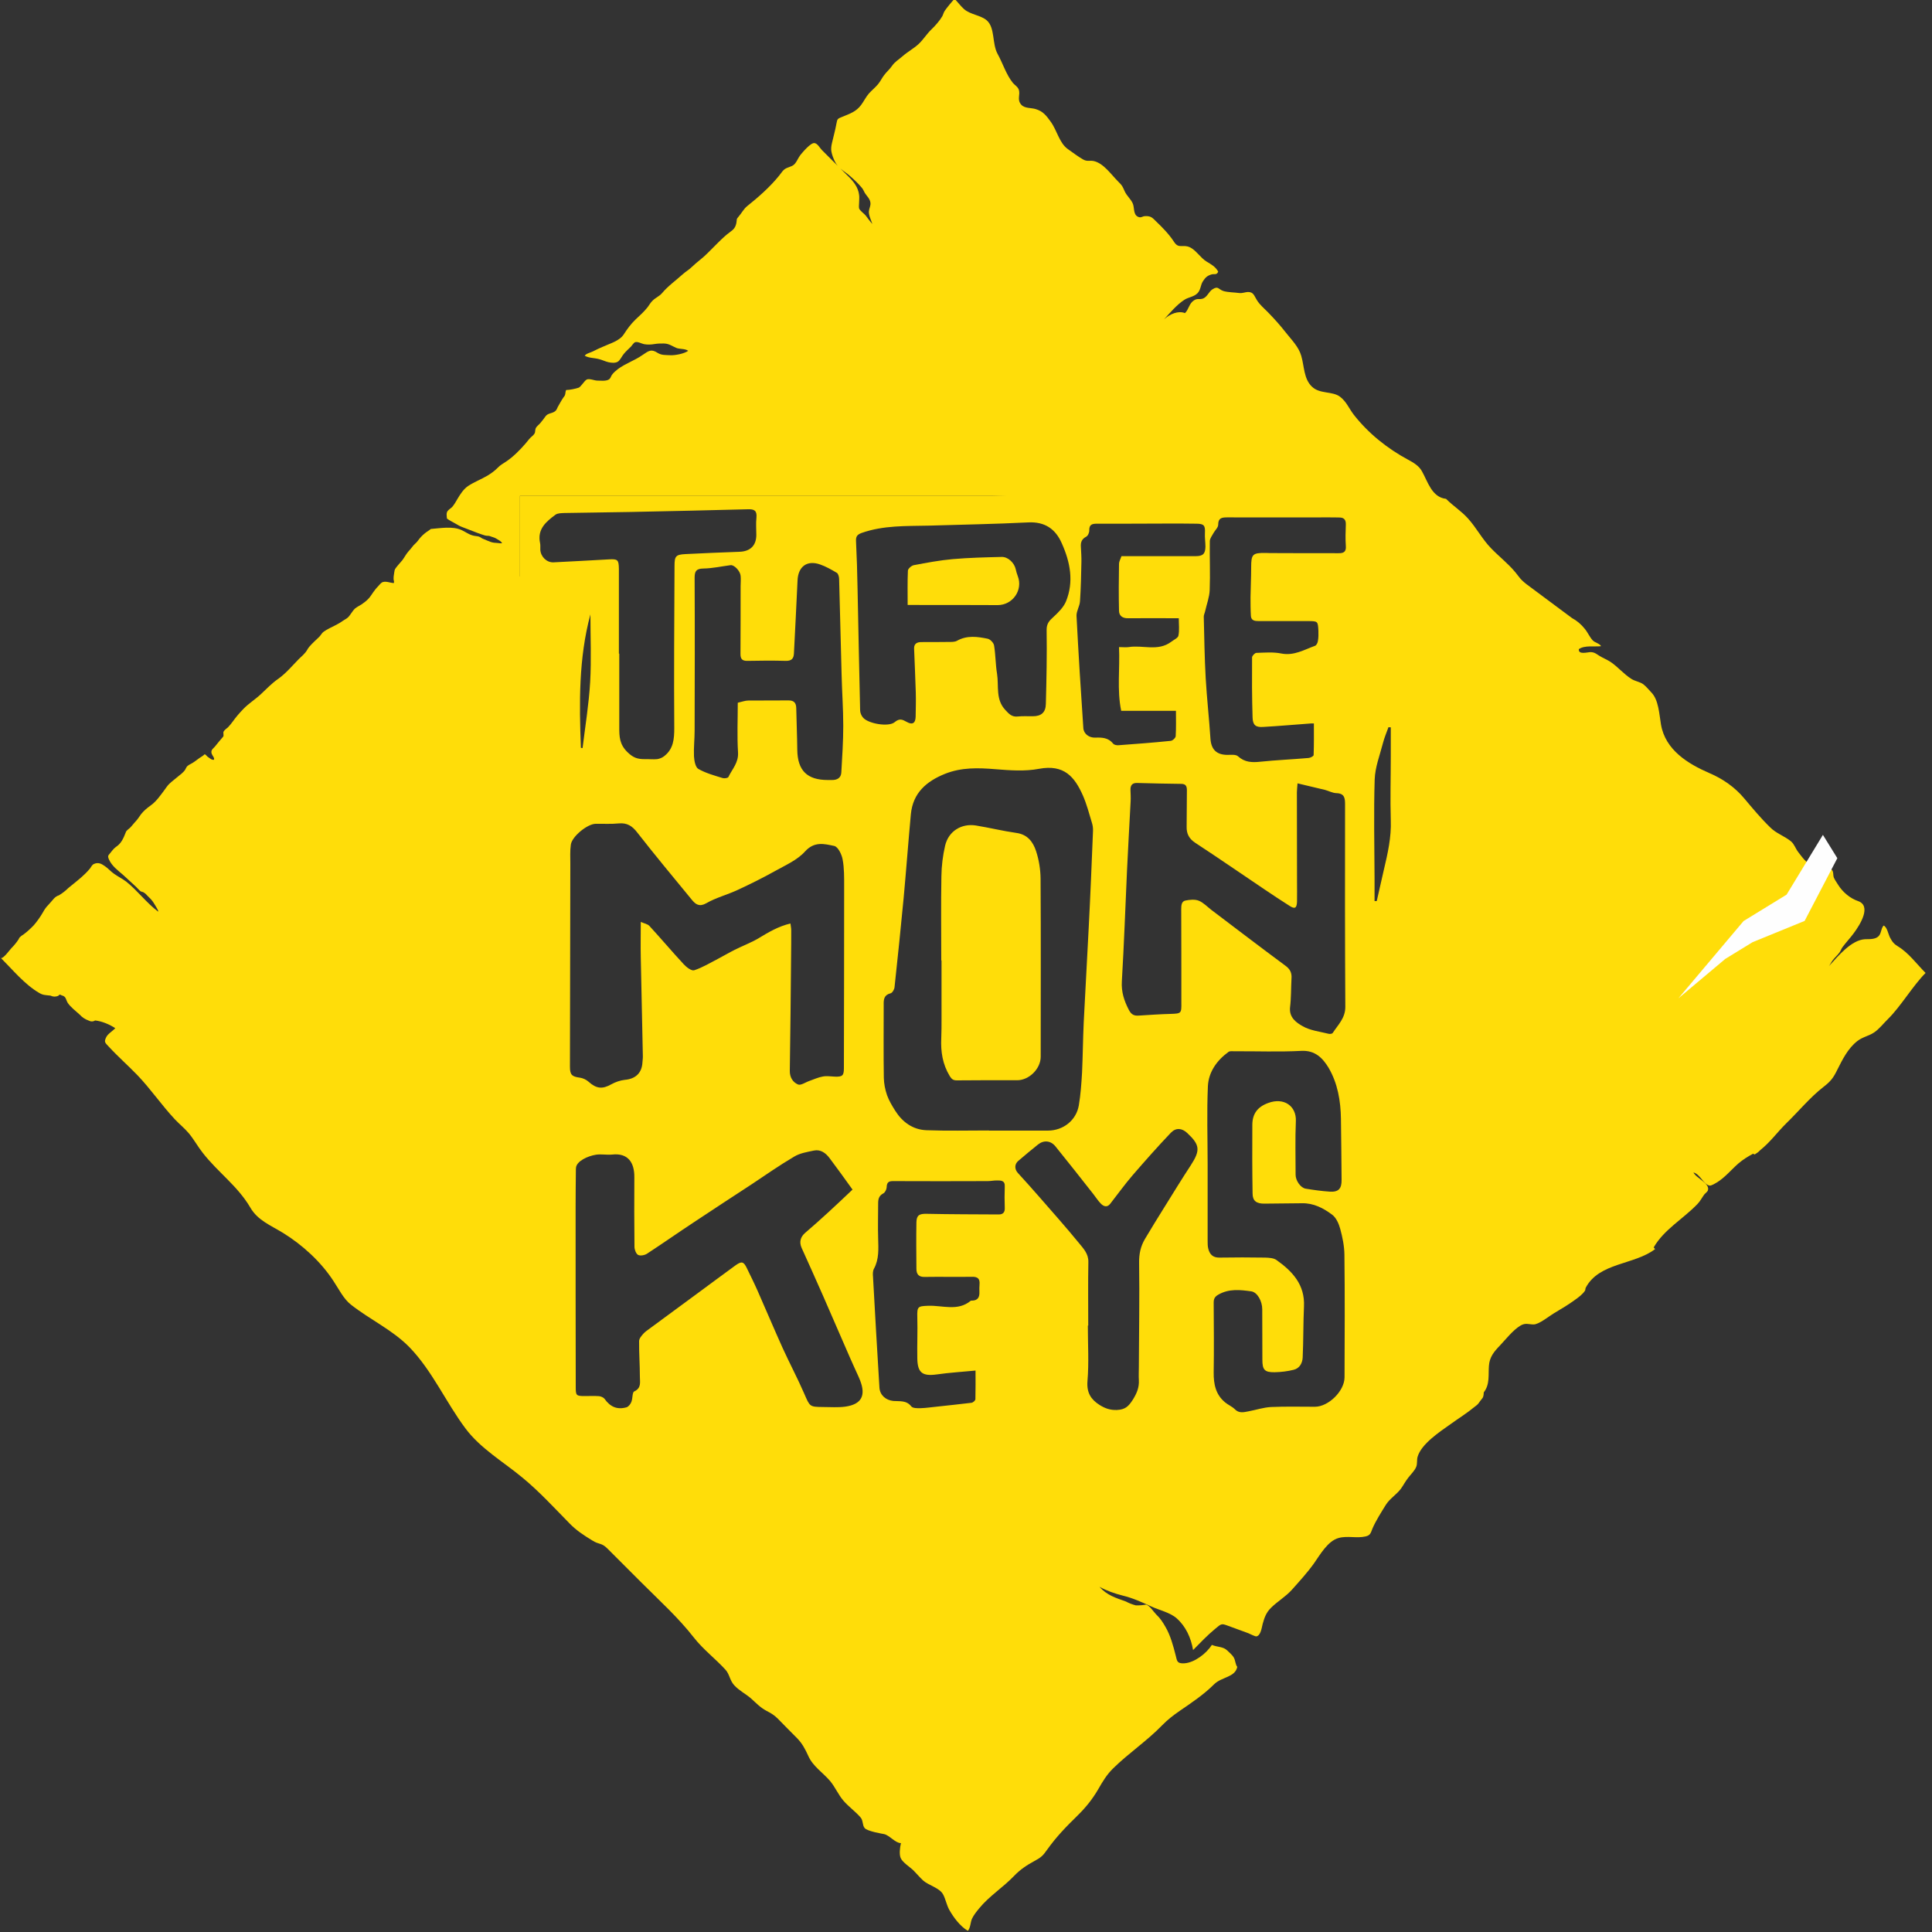 <?xml version="1.0" encoding="UTF-8"?>
<!DOCTYPE svg PUBLIC "-//W3C//DTD SVG 1.1//EN" "http://www.w3.org/Graphics/SVG/1.1/DTD/svg11.dtd">
<!-- Creator: CorelDRAW 2019 (64-Bit) -->
<svg xmlns="http://www.w3.org/2000/svg" xml:space="preserve" width="350px" height="350px" version="1.1" style="shape-rendering:geometricPrecision; text-rendering:geometricPrecision; image-rendering:optimizeQuality; fill-rule:evenodd; clip-rule:evenodd"
viewBox="0 0 150 150"
 xmlns:xlink="http://www.w3.org/1999/xlink"
 xmlns:xodm="http://www.corel.com/coreldraw/odm/2003">
 <rect x="0" y="0" width="150" height="150" fill="#333333" stroke="none"/>
 <defs>
  <style type="text/css">
   <![CDATA[
    .fil1 {fill:#FEFEFE;fill-rule:nonzero}
    .fil0 {fill:#FFDD09;fill-rule:nonzero}
   ]]>
  </style>
 </defs>
 <g id="Layer_x0020_1">
  <path class="fil0" d="M108.88 81.58l-1.54 29.11 -35.43 0 -18.88 0 -11.14 -0.39 0.49 -23.66 0 -12.67 0 -19.75c0,-0.32 -2.01,-9.49 -2.01,-9.49l0 -6.24 36.57 0 31.94 0.77 0 42.32zm-42.87 -67.9c0.31,0.27 0.66,0.6 0.92,0.92 0.1,0.13 0.14,0.25 0.22,0.39 0.16,0.25 0.39,0.43 0.43,0.75 0.03,0.25 -0.1,0.43 -0.12,0.67 -0.02,0.3 0.18,0.71 0.27,0.98 -0.19,-0.21 -0.35,-0.43 -0.52,-0.66 -0.1,-0.13 -0.46,-0.38 -0.51,-0.55 -0.03,-0.12 0,-0.32 0,-0.45 0,-0.19 0.03,-0.4 0,-0.6 -0.07,-0.58 -0.42,-1.02 -0.8,-1.4 -0.22,-0.21 -0.44,-0.43 -0.66,-0.65 0.24,0.21 0.52,0.37 0.77,0.6zm81.38 59.82c-0.35,-0.21 -0.47,-0.37 -0.65,-0.71 -0.13,-0.24 -0.23,-0.84 -0.5,-0.93 -0.22,0.26 -0.16,0.59 -0.39,0.83 -0.26,0.26 -0.74,0.22 -1.05,0.23 -1.05,0.06 -2.05,1.26 -2.81,2.1 0.11,-0.14 0.18,-0.3 0.29,-0.45 0.18,-0.24 0.39,-0.41 0.56,-0.65 0.08,-0.12 0.11,-0.24 0.21,-0.38 0.27,-0.37 0.6,-0.71 0.87,-1.08 0.53,-0.71 1.39,-2.13 0.34,-2.5 -0.61,-0.21 -1.18,-0.68 -1.54,-1.25 -0.09,-0.15 -0.27,-0.4 -0.34,-0.57 -0.09,-0.24 0.02,-0.5 -0.23,-0.67 -0.37,-0.26 -1.01,-0.05 -1.42,-0.25 -0.54,-0.26 -0.77,-0.62 -1.12,-1.07 -0.21,-0.27 -0.29,-0.6 -0.56,-0.83 -0.5,-0.41 -1.15,-0.61 -1.62,-1.09 -0.73,-0.71 -1.34,-1.45 -1.99,-2.22 -0.73,-0.88 -1.67,-1.54 -2.73,-1.99 -1.66,-0.72 -3.41,-1.79 -3.75,-3.76 -0.14,-0.81 -0.18,-1.92 -0.75,-2.5 -0.2,-0.21 -0.4,-0.46 -0.62,-0.63 -0.27,-0.2 -0.63,-0.23 -0.93,-0.42 -0.6,-0.38 -1.04,-0.93 -1.62,-1.32 -0.26,-0.17 -0.56,-0.29 -0.83,-0.45 -0.25,-0.15 -0.39,-0.3 -0.71,-0.31 -0.25,0 -0.97,0.23 -0.92,-0.23 0.44,-0.32 1.24,-0.17 1.72,-0.23 -0.06,-0.19 -0.49,-0.28 -0.64,-0.45 -0.25,-0.27 -0.39,-0.63 -0.63,-0.91 -0.27,-0.34 -0.6,-0.62 -0.99,-0.83 -1.17,-0.87 -2.35,-1.75 -3.52,-2.62 -0.51,-0.4 -0.54,-0.53 -0.87,-0.93 -0.56,-0.68 -1.29,-1.24 -1.9,-1.88 -0.67,-0.69 -1.12,-1.57 -1.77,-2.29 -0.55,-0.61 -1.12,-0.94 -1.71,-1.53 -1.11,-0.12 -1.42,-1.35 -1.87,-2.14 -0.23,-0.42 -0.65,-0.67 -1.06,-0.89 -1.61,-0.86 -3.11,-2.06 -4.24,-3.51 -0.36,-0.47 -0.56,-1 -1.05,-1.38 -0.6,-0.46 -1.57,-0.2 -2.18,-0.78 -0.65,-0.6 -0.6,-1.58 -0.84,-2.4 -0.2,-0.71 -0.76,-1.25 -1.19,-1.8 -0.47,-0.6 -0.86,-1.03 -1.39,-1.58 -0.3,-0.31 -0.63,-0.57 -0.86,-0.94 -0.22,-0.34 -0.25,-0.64 -0.7,-0.64 -0.23,0.01 -0.41,0.11 -0.68,0.08 -0.37,-0.05 -0.85,-0.05 -1.21,-0.15 -0.42,-0.13 -0.4,-0.43 -0.86,-0.14 -0.29,0.18 -0.4,0.59 -0.74,0.72 -0.29,0.1 -0.41,-0.04 -0.7,0.14 -0.39,0.25 -0.4,0.71 -0.7,0.99 -0.52,-0.21 -1.18,0.07 -1.63,0.49 0.48,-0.52 0.98,-1.13 1.58,-1.52 0.34,-0.22 0.73,-0.22 1.03,-0.52 0.26,-0.28 0.22,-0.63 0.42,-0.93 0.19,-0.29 0.33,-0.42 0.65,-0.52 0.23,-0.07 0.42,0.07 0.53,-0.22 -0.2,-0.38 -0.55,-0.57 -0.9,-0.78 -0.48,-0.29 -0.82,-0.9 -1.32,-1.12 -0.55,-0.24 -0.84,0.15 -1.2,-0.4 -0.39,-0.6 -0.88,-1.1 -1.4,-1.6 -0.3,-0.3 -0.41,-0.42 -0.83,-0.41 -0.26,0 -0.33,0.18 -0.6,0.04 -0.37,-0.2 -0.23,-0.73 -0.4,-1.06 -0.16,-0.33 -0.44,-0.55 -0.6,-0.89 -0.2,-0.44 -0.18,-0.44 -0.53,-0.79 -0.54,-0.54 -1.11,-1.39 -1.86,-1.57 -0.35,-0.08 -0.51,0.06 -0.85,-0.13 -0.3,-0.16 -0.91,-0.61 -1.19,-0.81 -0.66,-0.47 -0.83,-1.45 -1.33,-2.13 -0.34,-0.47 -0.59,-0.8 -1.16,-0.97 -0.35,-0.11 -0.84,-0.04 -1.11,-0.33 -0.38,-0.42 -0.05,-0.77 -0.21,-1.2 -0.1,-0.23 -0.28,-0.31 -0.44,-0.49 -0.53,-0.65 -0.79,-1.53 -1.2,-2.27 -0.44,-0.81 -0.18,-2.02 -0.84,-2.6 -0.46,-0.4 -1.27,-0.44 -1.76,-0.87 -0.26,-0.23 -0.49,-0.55 -0.74,-0.8 -0.17,0.17 -0.63,0.73 -0.76,0.93 -0.09,0.13 -0.12,0.29 -0.19,0.42 -0.21,0.36 -0.53,0.72 -0.83,1.01 -0.37,0.35 -0.63,0.79 -1,1.14 -0.39,0.36 -0.86,0.61 -1.26,0.96 -0.29,0.26 -0.58,0.41 -0.81,0.74 -0.18,0.27 -0.43,0.47 -0.62,0.73 -0.17,0.22 -0.28,0.47 -0.47,0.7 -0.22,0.26 -0.47,0.46 -0.7,0.71 -0.24,0.27 -0.4,0.62 -0.62,0.91 -0.38,0.51 -0.87,0.67 -1.43,0.9 -0.39,0.16 -0.41,0.15 -0.48,0.54 -0.09,0.52 -0.24,1.02 -0.35,1.52 -0.05,0.21 -0.08,0.46 -0.04,0.65 0.05,0.27 0.16,0.54 0.27,0.77 0.06,0.13 0.14,0.24 0.22,0.34 -0.13,-0.14 -0.27,-0.27 -0.41,-0.41 -0.27,-0.27 -0.54,-0.54 -0.81,-0.81 -0.16,-0.16 -0.35,-0.53 -0.59,-0.55 -0.29,-0.04 -0.94,0.74 -1.1,0.94 -0.15,0.2 -0.24,0.44 -0.39,0.63 -0.17,0.22 -0.36,0.24 -0.62,0.35 -0.32,0.13 -0.39,0.31 -0.63,0.61 -0.72,0.89 -1.61,1.67 -2.5,2.38 -0.26,0.22 -0.42,0.54 -0.64,0.79 -0.21,0.24 -0.12,0.2 -0.18,0.51 -0.07,0.33 -0.2,0.49 -0.47,0.68 -0.37,0.27 -0.67,0.56 -1,0.89 -0.25,0.25 -0.51,0.51 -0.76,0.76 -0.39,0.4 -0.84,0.7 -1.24,1.09 -0.22,0.22 -0.46,0.34 -0.7,0.56 -0.53,0.48 -1.13,0.9 -1.6,1.46 -0.21,0.25 -0.52,0.36 -0.74,0.59 -0.15,0.14 -0.25,0.33 -0.37,0.49 -0.28,0.36 -0.63,0.67 -0.96,0.98 -0.36,0.35 -0.63,0.72 -0.9,1.14 -0.34,0.52 -1.08,0.71 -1.62,0.96 -0.26,0.11 -0.52,0.23 -0.77,0.36 -0.17,0.09 -0.55,0.17 -0.64,0.34 0.33,0.19 0.73,0.16 1.1,0.26 0.25,0.06 0.48,0.18 0.73,0.24 0.22,0.05 0.53,0.09 0.74,-0.04 0.18,-0.11 0.32,-0.44 0.46,-0.6 0.17,-0.21 0.37,-0.38 0.56,-0.57 0.08,-0.09 0.2,-0.29 0.32,-0.34 0.19,-0.07 0.52,0.12 0.69,0.15 0.26,0.05 0.55,0.04 0.83,-0.01 0.25,-0.04 0.44,-0.04 0.7,-0.04 0.41,0.01 0.59,0.17 0.95,0.33 0.28,0.13 0.72,0.05 0.95,0.24 -0.32,0.23 -1.03,0.36 -1.39,0.34 -0.38,-0.02 -0.67,0.01 -0.98,-0.18 -0.5,-0.32 -0.67,-0.18 -1.2,0.18 -0.6,0.42 -1.3,0.64 -1.89,1.08 -0.11,0.08 -0.34,0.28 -0.44,0.42 -0.09,0.11 -0.11,0.25 -0.21,0.35 -0.22,0.19 -0.71,0.12 -0.96,0.12 -0.19,0 -0.59,-0.17 -0.79,-0.09 -0.12,0.05 -0.24,0.23 -0.32,0.32 -0.09,0.09 -0.2,0.27 -0.32,0.32 -0.22,0.08 -0.75,0.19 -0.97,0.18 -0.08,0.14 -0.04,0.3 -0.12,0.45 -0.03,0.05 -0.07,0.1 -0.11,0.15 -0.15,0.22 -0.28,0.47 -0.42,0.71 -0.07,0.14 -0.1,0.27 -0.24,0.36 -0.25,0.17 -0.53,0.12 -0.72,0.38 -0.13,0.18 -0.26,0.36 -0.41,0.53 -0.11,0.13 -0.28,0.24 -0.35,0.4 -0.06,0.15 -0.01,0.3 -0.11,0.43 -0.07,0.11 -0.21,0.21 -0.3,0.3 -0.15,0.15 -0.25,0.31 -0.39,0.46 -0.42,0.49 -0.94,1.01 -1.47,1.37 -0.23,0.16 -0.49,0.29 -0.68,0.5 -0.24,0.25 -0.52,0.44 -0.81,0.62 -0.48,0.28 -1.01,0.48 -1.48,0.79 -0.37,0.25 -0.62,0.65 -0.84,1.02 -0.12,0.21 -0.24,0.42 -0.4,0.61 -0.11,0.11 -0.27,0.2 -0.36,0.32 -0.12,0.17 -0.06,0.39 -0.05,0.58 0.18,0.14 0.41,0.25 0.62,0.37 0.21,0.13 0.41,0.24 0.64,0.32 0.5,0.18 0.97,0.39 1.46,0.55 0.16,0.05 0.27,0.1 0.43,0.1 0.13,0 0.19,0.02 0.31,0.07 0.13,0.04 0.26,0.08 0.39,0.16 0.13,0.08 0.37,0.2 0.43,0.34 -0.1,0.03 -0.23,0 -0.34,-0.01 -0.19,-0.01 -0.38,-0.02 -0.56,-0.09 -0.18,-0.06 -0.36,-0.15 -0.54,-0.22 -0.14,-0.04 -0.23,-0.15 -0.37,-0.19 -0.15,-0.04 -0.32,-0.04 -0.48,-0.09 -0.33,-0.09 -0.57,-0.29 -0.87,-0.42 -0.68,-0.31 -1.61,-0.14 -2.37,-0.08 -0.15,0.13 -0.33,0.22 -0.48,0.35 -0.21,0.17 -0.38,0.36 -0.53,0.57 -0.13,0.18 -0.32,0.3 -0.44,0.48 -0.09,0.12 -0.17,0.21 -0.27,0.32 -0.19,0.21 -0.32,0.47 -0.48,0.69 -0.17,0.21 -0.36,0.4 -0.52,0.62 -0.11,0.14 -0.1,0.23 -0.13,0.4 -0.03,0.17 -0.05,0.33 -0.04,0.5 0.03,0.09 0.04,0.17 0.02,0.27 -0.27,0 -0.69,-0.21 -0.95,-0.03 -0.11,0.08 -0.21,0.22 -0.31,0.32 -0.13,0.13 -0.23,0.27 -0.34,0.42 -0.11,0.15 -0.22,0.34 -0.35,0.48 -0.16,0.18 -0.35,0.32 -0.55,0.46 -0.17,0.11 -0.36,0.2 -0.51,0.32 -0.13,0.12 -0.24,0.29 -0.34,0.43 -0.07,0.1 -0.13,0.19 -0.23,0.28 -0.11,0.1 -0.25,0.16 -0.38,0.25 -0.39,0.29 -0.85,0.46 -1.28,0.71 -0.12,0.08 -0.24,0.14 -0.33,0.25 -0.1,0.12 -0.15,0.22 -0.26,0.32 -0.25,0.24 -0.52,0.48 -0.74,0.74 -0.08,0.09 -0.12,0.17 -0.18,0.27 -0.15,0.25 -0.41,0.47 -0.63,0.68 -0.5,0.51 -1.01,1.12 -1.59,1.53 -0.51,0.35 -0.92,0.79 -1.37,1.21 -0.43,0.4 -0.94,0.71 -1.35,1.14 -0.29,0.3 -0.57,0.62 -0.81,0.96 -0.12,0.16 -0.23,0.3 -0.37,0.45 -0.11,0.1 -0.28,0.21 -0.35,0.34 -0.05,0.07 0.03,0.32 -0.03,0.39 -0.22,0.25 -0.43,0.51 -0.64,0.77 -0.08,0.1 -0.22,0.2 -0.26,0.31 -0.03,0.1 -0.02,0.18 0.01,0.26 0.04,0.13 0.24,0.32 0.17,0.46 -0.12,0.01 -0.18,-0.02 -0.27,-0.08 -0.07,-0.06 -0.16,-0.1 -0.24,-0.17 -0.07,-0.06 -0.12,-0.15 -0.21,-0.18 -0.12,0.12 -0.26,0.2 -0.4,0.29 -0.17,0.12 -0.33,0.25 -0.5,0.36 -0.18,0.12 -0.41,0.18 -0.52,0.37 -0.04,0.07 -0.07,0.14 -0.11,0.21 -0.14,0.19 -0.36,0.36 -0.54,0.5 -0.23,0.2 -0.47,0.37 -0.69,0.58 -0.15,0.15 -0.26,0.33 -0.38,0.49 -0.33,0.44 -0.62,0.87 -1.07,1.19 -0.27,0.19 -0.54,0.42 -0.74,0.68 -0.1,0.14 -0.19,0.28 -0.3,0.42 -0.15,0.18 -0.32,0.35 -0.46,0.53 -0.11,0.14 -0.27,0.22 -0.37,0.35 -0.03,0.04 -0.04,0.08 -0.06,0.13 -0.08,0.21 -0.17,0.42 -0.29,0.62 -0.15,0.24 -0.28,0.35 -0.49,0.5 -0.2,0.15 -0.33,0.37 -0.5,0.56 -0.12,0.13 -0.07,0.25 -0.01,0.39 0.23,0.52 0.7,0.85 1.11,1.21 0.33,0.29 0.65,0.61 0.99,0.91 0.11,0.1 0.24,0.27 0.37,0.36 0.07,0.02 0.13,0.04 0.19,0.06 0.11,0.06 0.21,0.14 0.29,0.24 0.1,0.1 0.2,0.2 0.3,0.3 0.16,0.17 0.29,0.4 0.41,0.6 0.03,0.06 0.2,0.32 0.16,0.37 -0.91,-0.68 -1.59,-1.62 -2.48,-2.33 -0.29,-0.22 -0.62,-0.38 -0.92,-0.59 -0.27,-0.18 -0.48,-0.44 -0.75,-0.62 -0.26,-0.18 -0.51,-0.32 -0.86,-0.15 -0.13,0.07 -0.2,0.23 -0.29,0.35 -0.11,0.13 -0.22,0.25 -0.34,0.37 -0.42,0.42 -0.89,0.76 -1.34,1.14 -0.22,0.22 -0.46,0.4 -0.72,0.56 -0.16,0.05 -0.29,0.14 -0.4,0.26 -0.15,0.17 -0.28,0.33 -0.43,0.49 -0.17,0.17 -0.31,0.37 -0.42,0.58 -0.21,0.36 -0.45,0.7 -0.72,1.01 -0.25,0.26 -0.52,0.51 -0.81,0.72 -0.09,0.05 -0.17,0.11 -0.25,0.19 -0.05,0.04 -0.08,0.1 -0.1,0.16 -0.17,0.26 -0.36,0.49 -0.57,0.7 -0.09,0.09 -0.64,0.85 -0.81,0.76 0.91,0.91 1.85,2.06 2.97,2.71 0.31,0.18 0.45,0.16 0.88,0.21 0.2,0.1 0.39,0.1 0.6,0.02 0.07,-0.11 0.16,-0.12 0.26,-0.04 0.36,0.08 0.32,0.31 0.47,0.57 0.2,0.32 0.66,0.67 0.93,0.92 0.2,0.22 0.43,0.37 0.71,0.47 0.17,0.09 0.33,0.09 0.5,-0.01 0.54,0.06 1.12,0.31 1.56,0.6 -0.21,0.23 -0.58,0.43 -0.71,0.71 -0.18,0.38 -0.08,0.41 0.22,0.74 0.71,0.77 1.5,1.46 2.23,2.22 1.02,1.07 1.87,2.32 2.89,3.41 0.35,0.37 0.75,0.69 1.08,1.08 0.4,0.48 0.7,1.04 1.09,1.53 1.16,1.49 2.7,2.56 3.68,4.23 0.58,1.01 1.6,1.39 2.57,1.99 1.5,0.93 2.93,2.24 3.89,3.72 0.41,0.61 0.77,1.37 1.35,1.83 1.47,1.16 3.23,1.96 4.55,3.31 1.78,1.84 2.83,4.28 4.36,6.32 1.16,1.55 2.94,2.58 4.42,3.81 1.31,1.08 2.46,2.34 3.65,3.55 0.52,0.54 1.12,0.93 1.76,1.32 0.57,0.36 0.7,0.15 1.19,0.64l2.66 2.66c1.38,1.38 2.84,2.7 4.04,4.24 0.72,0.92 1.66,1.63 2.45,2.49 0.33,0.36 0.33,0.83 0.69,1.22 0.39,0.42 0.87,0.65 1.29,1.01 0.4,0.36 0.72,0.71 1.21,0.97 0.33,0.17 0.62,0.34 0.88,0.61 0.49,0.51 0.99,1 1.48,1.5 0.41,0.41 0.65,0.87 0.89,1.4 0.36,0.81 1.13,1.28 1.69,1.94 0.39,0.47 0.63,1.05 1.02,1.51 0.41,0.48 0.93,0.84 1.34,1.31 0.22,0.25 0.13,0.6 0.32,0.83 0.21,0.26 1.42,0.45 1.51,0.47 0.42,0.09 0.87,0.7 1.31,0.7 -0.09,0.36 -0.14,0.89 -0.02,1.16 0.14,0.34 0.75,0.72 1,0.97 0.25,0.26 0.49,0.54 0.75,0.78 0.43,0.38 1.29,0.57 1.55,1.09 0.19,0.36 0.25,0.76 0.46,1.16 0.34,0.61 0.85,1.29 1.45,1.65 0.21,-0.2 0.2,-0.68 0.33,-0.95 0.13,-0.27 0.34,-0.54 0.54,-0.78 0.79,-0.97 1.87,-1.64 2.73,-2.54 0.48,-0.5 0.98,-0.83 1.59,-1.16 0.5,-0.27 0.64,-0.4 0.97,-0.87 0.72,-1.01 1.46,-1.77 2.34,-2.63 0.66,-0.65 1.17,-1.28 1.63,-2.07 0.33,-0.58 0.66,-1.13 1.15,-1.61 1.21,-1.19 2.63,-2.13 3.82,-3.36 0.43,-0.44 0.85,-0.76 1.34,-1.1 0.92,-0.63 1.88,-1.27 2.68,-2.07 0.6,-0.59 1.63,-0.53 1.8,-1.35 -0.15,-0.2 -0.14,-0.49 -0.26,-0.71 -0.12,-0.22 -0.33,-0.38 -0.51,-0.56 -0.34,-0.33 -0.76,-0.25 -1.2,-0.44 -0.43,0.67 -1.35,1.38 -2.14,1.43 -0.58,0.03 -0.56,-0.18 -0.67,-0.61 -0.19,-0.75 -0.41,-1.56 -0.79,-2.21 -0.21,-0.37 -0.41,-0.68 -0.72,-0.97 -0.22,-0.22 -0.48,-0.66 -0.78,-0.77 -0.27,0.05 -0.54,0.07 -0.81,0.06 -0.27,-0.07 -0.53,-0.17 -0.77,-0.3 -0.81,-0.29 -1.46,-0.48 -2.05,-1.14 0.57,0.31 1.17,0.52 1.8,0.68 0.79,0.19 1.51,0.52 2.23,0.85 0.61,0.28 1.47,0.47 1.97,0.92 0.7,0.62 1.11,1.51 1.27,2.46 0.56,-0.57 1.11,-1.15 1.73,-1.66 0.47,-0.4 0.49,-0.4 0.94,-0.24 0.53,0.19 1.08,0.4 1.61,0.59 0.12,0.05 0.53,0.26 0.63,0.25 0.35,-0.06 0.42,-0.69 0.49,-0.96 0.14,-0.49 0.26,-0.87 0.64,-1.25 0.51,-0.51 1.15,-0.87 1.64,-1.42 0.57,-0.64 1.2,-1.33 1.7,-2.03 0.5,-0.71 1.08,-1.75 1.92,-1.98 0.69,-0.19 1.4,0.04 2.09,-0.12 0.39,-0.09 0.4,-0.28 0.54,-0.62 0.27,-0.62 0.68,-1.26 1.04,-1.84 0.3,-0.48 0.83,-0.79 1.17,-1.25 0.19,-0.27 0.34,-0.56 0.55,-0.83 0.2,-0.27 0.52,-0.56 0.64,-0.88 0.09,-0.25 0.03,-0.51 0.1,-0.76 0.29,-1.01 1.73,-1.95 2.56,-2.54 0.61,-0.44 1.27,-0.85 1.85,-1.33 0.14,-0.11 0.24,-0.17 0.34,-0.31 0.3,-0.45 0.36,-0.32 0.39,-0.83 0.49,-0.62 0.34,-1.39 0.4,-2.07 0.05,-0.66 0.38,-1.08 0.86,-1.57 0.46,-0.49 1,-1.18 1.57,-1.53 0.41,-0.25 0.64,-0.1 1.03,-0.1 0.42,0.01 1.2,-0.64 1.59,-0.87 0.54,-0.32 1.08,-0.64 1.59,-1.01 0.32,-0.23 0.62,-0.44 0.83,-0.76 0.01,-0.02 0.02,-0.17 0.05,-0.22 1.05,-1.96 3.76,-1.75 5.38,-2.99 -0.04,-0.04 -0.08,-0.09 -0.11,-0.13 0.8,-1.39 2.3,-2.22 3.4,-3.37 0.23,-0.24 0.35,-0.5 0.53,-0.74 0.07,-0.09 0.24,-0.2 0.28,-0.32 0.18,-0.55 -0.93,-0.95 -1.12,-1.39 0.53,0.14 0.76,0.92 1.25,1.02 0.15,0.02 0.47,-0.19 0.56,-0.24 0.63,-0.38 1.13,-1 1.68,-1.48 0.38,-0.32 0.74,-0.54 1.15,-0.76 0.06,0.07 0.11,0.08 0.18,0.02 0.13,-0.08 0.25,-0.17 0.36,-0.29 0.79,-0.63 1.32,-1.39 2.03,-2.09 0.95,-0.92 1.83,-2 2.87,-2.81 0.57,-0.44 0.78,-0.71 1.09,-1.35 0.4,-0.79 0.82,-1.65 1.55,-2.22 0.41,-0.32 0.88,-0.39 1.29,-0.66 0.41,-0.27 0.74,-0.71 1.09,-1.05 1.01,-1 1.92,-2.57 2.92,-3.58 -0.67,-0.67 -1.3,-1.54 -2.11,-2.04z"/>
  <path class="fil0" d="M71.17 46.97c2.1,0 4.19,0 6.29,0.01 1.16,0 1.98,-1.16 1.56,-2.25 -0.07,-0.18 -0.12,-0.36 -0.16,-0.54 -0.11,-0.49 -0.6,-0.97 -1.1,-0.95 -1.26,0.03 -2.53,0.06 -3.79,0.17 -1.01,0.09 -2.02,0.28 -3.02,0.47 -0.18,0.03 -0.45,0.27 -0.46,0.42 -0.04,0.87 -0.02,1.74 -0.02,2.67l0.7 0z"/>
  <path class="fil0" d="M73.74 83.55c0.15,0.24 0.27,0.33 0.55,0.33 1.56,-0.02 3.12,-0.01 4.68,-0.01 0.93,0 1.83,-0.89 1.83,-1.83 0,-4.62 0.02,-9.24 -0.01,-13.85 -0.01,-0.71 -0.13,-1.44 -0.35,-2.11 -0.23,-0.7 -0.65,-1.29 -1.52,-1.41 -1.06,-0.15 -2.11,-0.41 -3.16,-0.58 -1.09,-0.17 -2.11,0.42 -2.38,1.56 -0.18,0.77 -0.28,1.59 -0.29,2.38 -0.04,2.18 -0.01,4.36 -0.01,6.54l0.02 0c0,1 0,2 0,2.99 -0.01,1.02 0.02,2.03 -0.02,3.04 -0.05,1.05 0.1,2.03 0.66,2.95z"/>
  <g>
   <path class="fil0" d="M107.44 67.54c-0.19,0.81 -0.37,1.62 -0.55,2.42 -0.06,0 -0.11,0 -0.17,0 0,-0.6 0,-1.2 0,-1.79 -0.01,-2.55 -0.07,-5.1 0.01,-7.65 0.03,-0.95 0.4,-1.89 0.64,-2.82 0.11,-0.43 0.28,-0.83 0.43,-1.24 0.06,0 0.12,0.01 0.18,0.01 0,0.74 0,1.48 0,2.23 0,1.66 -0.05,3.32 0,4.99 0.05,1.32 -0.24,2.58 -0.54,3.85zm-3.51 -24.59c-1.78,0 -3.57,0 -5.35,-0.01 -0.11,0 -0.21,-0.01 -0.31,-0.01 -1.03,-0.01 -1.13,0.1 -1.13,1.13 0,0.77 -0.04,1.54 -0.05,2.31 0,0.49 0,0.98 0.03,1.46 0.03,0.36 0.31,0.39 0.61,0.39 1.29,0 2.58,0 3.86,0 0.72,0.01 0.73,0.01 0.77,0.74 0.01,0.27 0.01,0.55 -0.04,0.82 -0.02,0.13 -0.11,0.32 -0.22,0.36 -0.84,0.3 -1.63,0.79 -2.61,0.6 -0.63,-0.13 -1.3,-0.07 -1.95,-0.05 -0.12,0.01 -0.33,0.23 -0.33,0.35 -0.01,1.56 -0.01,3.12 0.04,4.68 0.02,0.58 0.25,0.76 0.82,0.72 1.23,-0.07 2.46,-0.18 3.69,-0.27 0.06,-0.01 0.13,0 0.25,0 0,0.83 0.01,1.64 -0.02,2.45 0,0.09 -0.25,0.22 -0.4,0.23 -1.24,0.11 -2.5,0.16 -3.74,0.29 -0.65,0.07 -1.21,0.05 -1.73,-0.42 -0.17,-0.16 -0.56,-0.11 -0.84,-0.11 -0.83,-0.01 -1.24,-0.42 -1.3,-1.24 -0.1,-1.57 -0.28,-3.14 -0.37,-4.71 -0.09,-1.59 -0.11,-3.19 -0.15,-4.78 0,-0.15 0.08,-0.29 0.11,-0.44 0.12,-0.54 0.33,-1.08 0.35,-1.62 0.05,-1.26 -0.01,-2.53 0.01,-3.8 0,-0.22 0.18,-0.43 0.29,-0.64 0.12,-0.22 0.36,-0.42 0.36,-0.64 0,-0.52 0.27,-0.57 0.69,-0.57 2.61,0.01 5.22,0 7.83,0 0.31,0 0.63,0 0.94,0.01 0.35,0.02 0.46,0.22 0.45,0.55 -0.02,0.55 -0.04,1.1 0,1.65 0.04,0.45 -0.16,0.58 -0.56,0.57zm-0.46 37.25c-0.05,0.07 -0.23,0.09 -0.33,0.06 -0.68,-0.17 -1.41,-0.25 -1.99,-0.58 -0.5,-0.28 -1.08,-0.68 -0.99,-1.48 0.09,-0.73 0.07,-1.47 0.11,-2.2 0.04,-0.45 -0.09,-0.75 -0.48,-1.03 -1.92,-1.42 -3.82,-2.87 -5.72,-4.31 -0.33,-0.25 -0.63,-0.58 -1,-0.73 -0.3,-0.12 -0.7,-0.08 -1.04,-0.01 -0.29,0.06 -0.32,0.36 -0.32,0.65 0.01,2.42 0.01,4.84 0.01,7.26 0.01,0.86 0,0.86 -0.84,0.89 -0.82,0.02 -1.64,0.08 -2.46,0.13 -0.36,0.03 -0.58,-0.07 -0.77,-0.43 -0.37,-0.71 -0.6,-1.4 -0.55,-2.23 0.17,-2.86 0.27,-5.73 0.4,-8.59 0.08,-1.79 0.19,-3.57 0.28,-5.35 0.02,-0.3 0,-0.61 -0.01,-0.92 -0.01,-0.35 0.13,-0.55 0.51,-0.54 1.15,0.03 2.3,0.06 3.45,0.07 0.36,0.01 0.42,0.21 0.42,0.51 -0.01,0.94 -0.01,1.88 -0.02,2.83 -0.01,0.53 0.19,0.92 0.66,1.23 1.82,1.19 3.61,2.43 5.41,3.64 0.63,0.43 1.28,0.85 1.92,1.26 0.41,0.27 0.56,0.18 0.58,-0.32 0.01,-0.53 0,-1.06 0,-1.59 0,-2.31 -0.01,-4.61 -0.01,-6.91 0,-0.19 0.03,-0.37 0.05,-0.69 0.77,0.18 1.45,0.34 2.14,0.51 0.29,0.08 0.58,0.24 0.87,0.25 0.64,0.02 0.68,0.38 0.68,0.88 -0.01,5.24 -0.01,10.48 0.02,15.72 0,0.87 -0.57,1.39 -0.98,2.02zm0.92 26.73c0,1.07 -1.25,2.29 -2.3,2.29 -1.14,0 -2.27,-0.03 -3.4,0.02 -0.6,0.03 -1.18,0.23 -1.78,0.34 -0.36,0.07 -0.72,0.16 -1.04,-0.17 -0.21,-0.21 -0.51,-0.33 -0.74,-0.52 -0.74,-0.6 -0.91,-1.42 -0.9,-2.34 0.03,-1.8 0.01,-3.6 0,-5.4 0,-0.3 0.07,-0.47 0.37,-0.64 0.83,-0.47 1.69,-0.37 2.55,-0.25 0.47,0.07 0.85,0.76 0.85,1.39 0.01,1.31 0,2.61 0.01,3.92 0,0.78 0.17,0.98 0.95,0.97 0.49,-0.01 1,-0.07 1.48,-0.19 0.46,-0.11 0.68,-0.52 0.7,-0.96 0.06,-1.32 0.04,-2.64 0.1,-3.96 0.08,-1.68 -0.89,-2.72 -2.13,-3.6 -0.22,-0.16 -0.58,-0.18 -0.88,-0.19 -1.18,-0.02 -2.37,-0.02 -3.55,0 -0.51,0.01 -0.76,-0.25 -0.87,-0.69 -0.05,-0.19 -0.05,-0.41 -0.05,-0.61 0,-1.98 0,-3.95 0,-5.93l0 0c0,-2.02 -0.07,-4.05 0.02,-6.07 0.05,-1.1 0.69,-2.01 1.6,-2.67 0.11,-0.08 0.3,-0.05 0.45,-0.05 1.73,-0.01 3.47,0.06 5.2,-0.03 1.08,-0.06 1.67,0.57 2.12,1.31 0.71,1.21 0.94,2.58 0.96,3.97 0.03,1.57 0.03,3.15 0.05,4.73 0.01,0.67 -0.22,0.96 -0.9,0.92 -0.63,-0.04 -1.26,-0.13 -1.88,-0.23 -0.4,-0.06 -0.79,-0.63 -0.79,-1.08 0,-1.39 -0.04,-2.78 0.02,-4.17 0.05,-1.15 -0.91,-1.87 -2.16,-1.4 -0.82,0.3 -1.21,0.84 -1.22,1.67 -0.01,1.79 -0.01,3.57 0.02,5.35 0,0.58 0.3,0.79 0.9,0.79 0.98,-0.02 1.95,-0.01 2.93,-0.03 0.91,-0.02 1.67,0.38 2.35,0.89 0.31,0.23 0.51,0.69 0.62,1.08 0.18,0.66 0.32,1.34 0.33,2.01 0.04,3.18 0.02,6.36 0.01,9.53zm-11.93 -16.47c-0.71,1.08 -1.38,2.18 -2.06,3.27 -0.51,0.82 -1.02,1.64 -1.51,2.47 -0.33,0.56 -0.46,1.15 -0.45,1.84 0.04,2.69 -0.01,5.39 -0.02,8.08 0,0.35 -0.02,0.69 0,1.03 0.03,0.57 -0.15,1.01 -0.46,1.51 -0.34,0.53 -0.59,0.78 -1.25,0.81 -0.54,0.02 -0.94,-0.14 -1.34,-0.39 -0.66,-0.42 -1.01,-0.94 -0.94,-1.84 0.12,-1.43 0.03,-2.88 0.03,-4.32l0.03 0c0,-1.65 -0.02,-3.3 0.01,-4.95 0.01,-0.64 -0.39,-1.04 -0.73,-1.46 -0.99,-1.21 -2.03,-2.38 -3.06,-3.56 -0.56,-0.64 -1.12,-1.27 -1.69,-1.89 -0.26,-0.29 -0.26,-0.68 0.04,-0.93 0.51,-0.43 1.01,-0.86 1.53,-1.27 0.45,-0.36 0.99,-0.31 1.36,0.15 0.99,1.22 1.96,2.46 2.93,3.69 0.2,0.25 0.37,0.53 0.6,0.76 0.2,0.2 0.47,0.31 0.71,0.01 0.58,-0.74 1.13,-1.51 1.75,-2.23 0.97,-1.12 1.95,-2.23 2.97,-3.3 0.4,-0.41 0.86,-0.35 1.26,0.02 1,0.93 1.03,1.35 0.29,2.5zm-14.92 3.83c-1.86,-0.01 -3.73,-0.01 -5.6,-0.05 -0.56,-0.01 -0.78,0.1 -0.79,0.67 -0.02,1.2 -0.01,2.4 0,3.6 0,0.42 0.18,0.65 0.66,0.63 1.22,-0.02 2.44,0.01 3.66,-0.01 0.45,-0.01 0.62,0.16 0.58,0.6 -0.02,0.19 -0.01,0.38 -0.01,0.57 0.02,0.4 -0.11,0.67 -0.57,0.68 -0.03,0 -0.07,-0.01 -0.1,0.01 -1.01,0.84 -2.19,0.35 -3.3,0.39 -0.82,0.03 -0.87,0.06 -0.85,0.9 0.03,1.06 -0.02,2.13 0,3.19 0.02,1.12 0.4,1.39 1.51,1.24 0.98,-0.14 1.97,-0.2 3.01,-0.3 0,0.73 0.01,1.48 -0.01,2.23 -0.01,0.1 -0.18,0.25 -0.29,0.27 -0.89,0.11 -1.8,0.2 -2.69,0.3 -0.43,0.04 -0.85,0.11 -1.27,0.12 -0.25,0.01 -0.61,0.01 -0.73,-0.14 -0.38,-0.49 -0.91,-0.38 -1.39,-0.42 -0.59,-0.06 -1.04,-0.45 -1.08,-1.03 -0.18,-2.87 -0.34,-5.75 -0.5,-8.62 -0.02,-0.21 -0.02,-0.44 0.07,-0.61 0.41,-0.75 0.35,-1.55 0.33,-2.36 -0.03,-0.91 0,-1.82 0,-2.73 0,-0.33 0.06,-0.58 0.39,-0.76 0.14,-0.06 0.26,-0.31 0.27,-0.47 0.01,-0.38 0.14,-0.5 0.53,-0.49 2.43,0.01 4.87,0.01 7.31,0 0.24,0 0.47,-0.05 0.71,-0.05 0.32,0 0.65,-0.01 0.62,0.48 -0.02,0.55 -0.02,1.1 0,1.64 0.02,0.37 -0.15,0.52 -0.47,0.52zm-10.76 -39.14c-0.08,-3.16 -0.13,-6.31 -0.2,-9.46 -0.02,-1.23 -0.06,-2.47 -0.12,-3.7 -0.01,-0.34 0.09,-0.48 0.43,-0.61 1.7,-0.6 3.46,-0.53 5.21,-0.57 2.58,-0.08 5.15,-0.12 7.72,-0.25 1.31,-0.07 2.14,0.52 2.62,1.63 0.65,1.45 0.95,2.97 0.32,4.51 -0.19,0.45 -0.59,0.85 -0.96,1.19 -0.33,0.3 -0.55,0.52 -0.54,1.04 0.03,1.9 -0.01,3.8 -0.06,5.71 -0.01,0.68 -0.36,0.97 -1.02,0.97 -0.4,0 -0.8,-0.02 -1.19,0.02 -0.44,0.04 -0.66,-0.21 -0.93,-0.5 -0.78,-0.82 -0.5,-1.87 -0.65,-2.82 -0.12,-0.72 -0.11,-1.47 -0.23,-2.19 -0.03,-0.21 -0.3,-0.49 -0.5,-0.53 -0.79,-0.16 -1.6,-0.28 -2.38,0.16 -0.18,0.1 -0.43,0.09 -0.65,0.09 -0.71,0.01 -1.41,0.01 -2.11,0.01 -0.35,0 -0.58,0.13 -0.57,0.5 0.04,1.13 0.1,2.26 0.13,3.39 0.02,0.63 0,1.27 -0.01,1.9 -0.01,0.51 -0.25,0.66 -0.69,0.41 -0.34,-0.19 -0.56,-0.3 -0.94,0.02 -0.47,0.39 -2.03,0.12 -2.44,-0.34 -0.14,-0.15 -0.24,-0.39 -0.24,-0.58zm-1.14 54.06c-0.57,0.08 -1.17,0.03 -1.76,0.03 -1.03,-0.01 -1,-0.03 -1.44,-1.04 -0.52,-1.2 -1.14,-2.36 -1.68,-3.55 -0.66,-1.46 -1.28,-2.94 -1.93,-4.41 -0.26,-0.59 -0.55,-1.17 -0.83,-1.75 -0.26,-0.55 -0.41,-0.6 -0.92,-0.23 -1.01,0.73 -2,1.48 -3,2.21 -1.2,0.89 -2.4,1.77 -3.6,2.65 -0.19,0.14 -0.39,0.27 -0.54,0.44 -0.14,0.16 -0.32,0.37 -0.32,0.56 -0.01,0.93 0.06,1.85 0.06,2.78 0,0.41 0.13,0.87 -0.44,1.13 -0.16,0.08 -0.11,0.54 -0.22,0.81 -0.06,0.17 -0.22,0.37 -0.37,0.42 -0.73,0.21 -1.27,-0.03 -1.71,-0.65 -0.08,-0.11 -0.27,-0.19 -0.41,-0.21 -0.38,-0.03 -0.76,-0.01 -1.13,-0.01 -0.66,0 -0.7,-0.04 -0.7,-0.69 -0.01,-4.66 -0.01,-9.31 -0.01,-13.97 0,-0.94 0.01,-1.88 0.02,-2.82 0,-0.09 0,-0.19 0.01,-0.25 0.05,-0.51 0.91,-0.91 1.56,-1.01 0.41,-0.06 0.83,0.03 1.24,-0.01 1.24,-0.14 1.74,0.62 1.73,1.76 -0.01,1.8 -0.01,3.6 0.01,5.4 0,0.22 0.12,0.54 0.28,0.63 0.17,0.09 0.5,0.03 0.69,-0.09 1.24,-0.81 2.45,-1.66 3.68,-2.47 1.47,-0.98 2.95,-1.94 4.43,-2.91 1.1,-0.73 2.18,-1.49 3.32,-2.16 0.44,-0.27 1.01,-0.36 1.53,-0.47 0.52,-0.11 0.92,0.19 1.22,0.59 0.59,0.78 1.16,1.58 1.78,2.44 -0.66,0.62 -1.27,1.21 -1.91,1.79 -0.58,0.54 -1.18,1.06 -1.78,1.58 -0.36,0.32 -0.46,0.71 -0.26,1.16 0.55,1.23 1.11,2.45 1.65,3.69 0.7,1.59 1.38,3.19 2.08,4.78 0.22,0.51 0.46,1.02 0.69,1.53 0.04,0.1 0.08,0.19 0.12,0.29 0.46,1.18 0.1,1.85 -1.14,2.03zm-21.39 -26.38c0.01,-5.25 0.02,-10.51 0.03,-15.76 0,-0.5 -0.03,-1 0.04,-1.49 0.08,-0.63 1.28,-1.61 1.92,-1.62 0.6,-0.01 1.2,0.03 1.8,-0.03 0.65,-0.06 1.05,0.2 1.44,0.71 1.39,1.78 2.83,3.51 4.26,5.25 0.27,0.32 0.56,0.54 1.09,0.24 0.76,-0.44 1.64,-0.66 2.45,-1.04 0.97,-0.45 1.94,-0.93 2.87,-1.45 0.82,-0.46 1.75,-0.86 2.35,-1.53 0.73,-0.81 1.51,-0.59 2.27,-0.43 0.29,0.06 0.58,0.65 0.65,1.04 0.13,0.68 0.12,1.4 0.12,2.1 0,4.7 -0.01,9.41 -0.02,14.11 0,0.58 -0.11,0.68 -0.7,0.66 -0.31,-0.01 -0.63,-0.07 -0.93,-0.01 -0.36,0.06 -0.7,0.22 -1.04,0.34 -0.3,0.1 -0.67,0.37 -0.89,0.28 -0.4,-0.17 -0.65,-0.55 -0.64,-1.07 0.05,-2.98 0.07,-5.97 0.1,-8.96 0.01,-0.65 0.01,-1.3 0.01,-1.95 0,-0.17 -0.04,-0.33 -0.06,-0.52 -0.93,0.22 -1.69,0.67 -2.45,1.13 -0.6,0.36 -1.26,0.6 -1.89,0.92 -0.44,0.22 -0.86,0.47 -1.3,0.7 -0.6,0.31 -1.19,0.67 -1.83,0.88 -0.21,0.07 -0.61,-0.24 -0.82,-0.47 -0.9,-0.97 -1.75,-1.98 -2.65,-2.96 -0.15,-0.17 -0.44,-0.21 -0.68,-0.32 0,0.99 -0.02,1.87 0,2.76 0.05,2.54 0.11,5.08 0.16,7.62 0.01,0.17 -0.02,0.34 -0.03,0.51 -0.04,0.84 -0.54,1.3 -1.38,1.37 -0.35,0.04 -0.72,0.17 -1.03,0.34 -0.7,0.4 -1.17,0.35 -1.78,-0.2 -0.18,-0.16 -0.44,-0.28 -0.67,-0.31 -0.62,-0.08 -0.77,-0.23 -0.77,-0.84zm1.57 -29.88c-0.1,1.71 -0.38,3.42 -0.59,5.13 -0.04,0 -0.09,-0.01 -0.13,-0.02 -0.13,-3.47 -0.18,-6.94 0.74,-10.36 0,1.75 0.08,3.51 -0.02,5.25zm-3.87 -10.27c-0.01,-0.17 0.02,-0.35 -0.02,-0.52 -0.23,-1.08 0.47,-1.66 1.2,-2.2 0.17,-0.12 0.46,-0.12 0.69,-0.13 1.7,-0.03 3.4,-0.05 5.09,-0.08 3.05,-0.06 6.1,-0.13 9.15,-0.21 0.51,-0.02 0.72,0.11 0.67,0.65 -0.05,0.44 -0.01,0.89 -0.01,1.34 0,0.82 -0.46,1.28 -1.3,1.31 -1.4,0.05 -2.8,0.11 -4.21,0.18 -0.74,0.04 -0.84,0.16 -0.84,0.91 -0.02,4.2 -0.05,8.41 -0.02,12.61 0,0.85 -0.07,1.6 -0.76,2.15 -0.15,0.13 -0.37,0.22 -0.57,0.25 -0.32,0.03 -0.65,-0.01 -0.97,0 -0.52,0 -0.87,-0.09 -1.32,-0.53 -0.64,-0.61 -0.65,-1.23 -0.65,-1.94 0,-1.91 0,-3.82 0,-5.72l-0.03 0c0,-2.2 0,-4.4 0,-6.59 -0.01,-0.7 -0.09,-0.77 -0.78,-0.73 -1.43,0.08 -2.87,0.16 -4.3,0.23 -0.53,0.02 -0.99,-0.44 -1.02,-0.98zm19.08 8.63c0.43,0 0.59,-0.18 0.61,-0.57 0.09,-1.89 0.2,-3.77 0.28,-5.66 0.04,-1.08 0.72,-1.61 1.74,-1.26 0.46,0.16 0.9,0.41 1.32,0.66 0.11,0.08 0.17,0.32 0.17,0.49 0.07,2.45 0.12,4.91 0.19,7.36 0.03,1.34 0.13,2.68 0.13,4.02 0,1.2 -0.08,2.41 -0.15,3.62 -0.02,0.43 -0.33,0.6 -0.74,0.59 -0.11,0 -0.21,0 -0.31,0 -1.61,0 -2.35,-0.74 -2.37,-2.35 -0.01,-1.08 -0.06,-2.16 -0.08,-3.24 -0.01,-0.4 -0.18,-0.59 -0.59,-0.59 -1.05,0.01 -2.1,0 -3.14,0.01 -0.23,0 -0.46,0.09 -0.81,0.17 0,1.29 -0.06,2.58 0.02,3.86 0.05,0.8 -0.46,1.3 -0.75,1.91 -0.04,0.08 -0.31,0.12 -0.44,0.08 -0.65,-0.2 -1.31,-0.38 -1.89,-0.71 -0.23,-0.13 -0.32,-0.64 -0.34,-0.98 -0.03,-0.66 0.05,-1.33 0.05,-2 0.01,-3.95 0.02,-7.9 0,-11.86 0,-0.51 0.12,-0.71 0.68,-0.72 0.7,-0.01 1.41,-0.17 2.11,-0.26 0.27,-0.04 0.74,0.43 0.78,0.82 0.03,0.27 0,0.55 0,0.82 0,1.75 0,3.51 -0.01,5.26 0,0.36 0.12,0.53 0.51,0.53 1.01,-0.02 2.02,-0.03 3.03,0zm23.05 10.46c0.29,0.67 0.48,1.39 0.69,2.09 0.07,0.21 0.1,0.44 0.09,0.66 -0.1,2.48 -0.2,4.96 -0.33,7.45 -0.12,2.47 -0.27,4.93 -0.39,7.4 -0.06,1.3 -0.07,2.6 -0.13,3.91 -0.05,0.85 -0.11,1.71 -0.25,2.54 -0.2,1.17 -1.22,1.96 -2.4,1.96 -1.53,0 -3.06,0 -4.59,0l0 -0.01c-1.61,0 -3.23,0.04 -4.84,-0.02 -1.06,-0.04 -1.87,-0.63 -2.43,-1.52 -0.24,-0.38 -0.48,-0.78 -0.63,-1.2 -0.15,-0.43 -0.24,-0.9 -0.25,-1.35 -0.03,-1.89 -0.01,-3.77 -0.01,-5.66 -0.01,-0.42 0.02,-0.77 0.53,-0.9 0.14,-0.03 0.29,-0.29 0.31,-0.46 0.25,-2.31 0.49,-4.63 0.71,-6.95 0.2,-2.17 0.36,-4.34 0.56,-6.5 0.16,-1.65 1.21,-2.55 2.65,-3.13 1.28,-0.51 2.57,-0.47 3.91,-0.36 1.13,0.09 2.29,0.18 3.39,-0.03 1.94,-0.36 2.76,0.61 3.41,2.08zm-0.23 -15.09c0.07,-1 0.09,-2.02 0.11,-3.03 0.01,-0.39 -0.02,-0.78 -0.04,-1.18 -0.03,-0.35 0.06,-0.62 0.41,-0.8 0.14,-0.07 0.25,-0.33 0.24,-0.5 -0.01,-0.44 0.22,-0.51 0.58,-0.51 1.72,0 3.43,0 5.15,-0.01 0.88,0 1.75,-0.01 2.62,0.01 0.57,0.01 0.66,0.15 0.63,0.73 -0.02,0.35 0.04,0.71 0.04,1.06 -0.01,0.56 -0.21,0.73 -0.76,0.73 -1.92,0 -3.84,0 -5.76,0 -0.08,0.24 -0.19,0.42 -0.19,0.59 -0.02,1.22 -0.03,2.44 0,3.66 0.01,0.38 0.27,0.58 0.7,0.57 1.29,-0.01 2.57,0 3.94,0 0,0.48 0.06,0.94 -0.03,1.36 -0.04,0.18 -0.37,0.32 -0.56,0.47 -1.03,0.77 -2.21,0.23 -3.3,0.41 -0.22,0.03 -0.45,0 -0.75,0 0.08,1.68 -0.17,3.32 0.17,4.95l4.25 0c0,0.64 0.02,1.31 -0.02,1.97 -0.01,0.13 -0.24,0.35 -0.39,0.36 -1.35,0.14 -2.7,0.24 -4.06,0.34 -0.14,0.01 -0.34,-0.03 -0.41,-0.13 -0.37,-0.46 -0.86,-0.48 -1.38,-0.46 -0.48,0.02 -0.9,-0.29 -0.93,-0.74 -0.2,-2.91 -0.38,-5.81 -0.53,-8.72 -0.01,-0.37 0.25,-0.75 0.27,-1.13zm-43.48 64.65l69.43 0 0 -72.84 -69.43 0 0 72.84zm0 -72.84l0 72.84 0 -72.84z"/>
  </g>
  <polygon class="fil1" points="130.31,77.51 133.95,74.45 136.07,73.15 140.11,71.5 142.65,66.63 141.53,64.82 138.71,69.46 135.37,71.51 "/>
 </g>
</svg>
